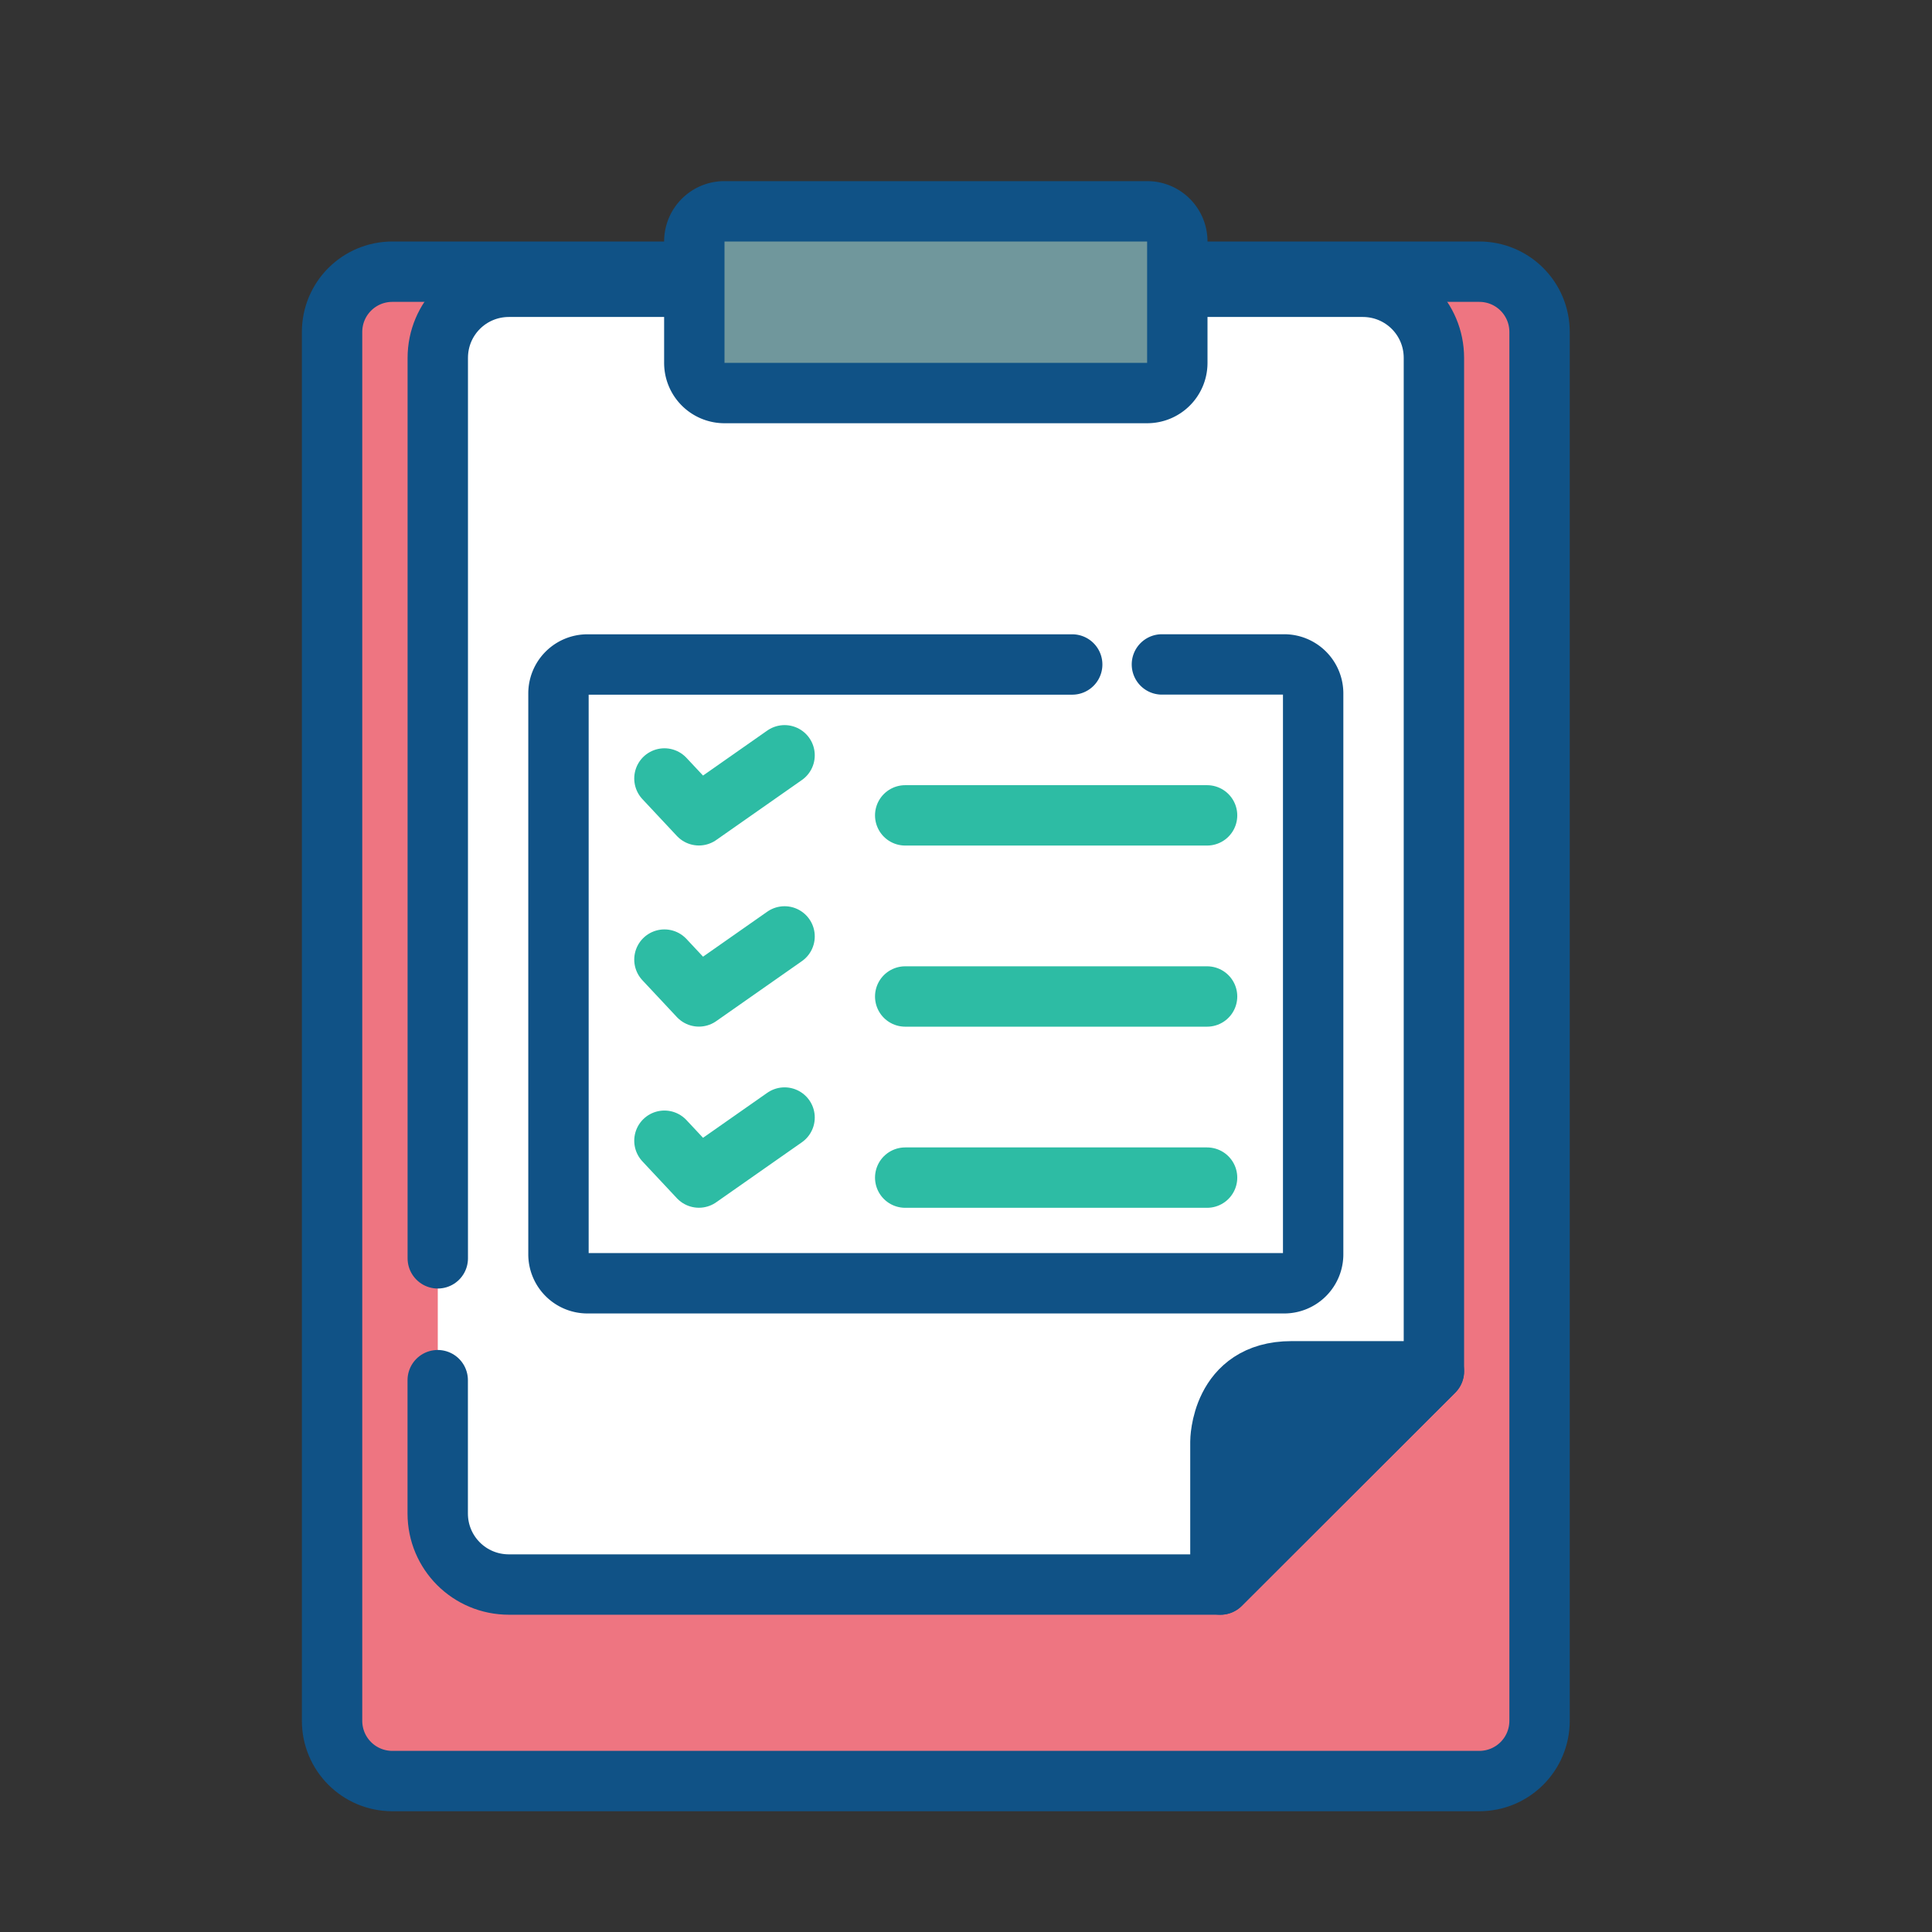 <svg xmlns="http://www.w3.org/2000/svg" width="32" height="32" id="product"><rect width="100%" height="100%" fill="#333333" stroke="none"/><path fill="#ee7581" stroke="#105286" stroke-linecap="round" stroke-linejoin="round" d="M6.5 4.5h18c.554 0 1 .446 1 1v23c0 .554-.446 1-1 1h-18c-.554 0-1-.446-1-1v-23c0-.554.446-1 1-1z"></path><path fill="#fff" d="M8.03 26.255h12.184l3.536-3.533V5.928c0-.653-.526-1.178-1.179-1.178H8.43c-.653 0-1.179.525-1.179 1.178v19.084c0 .652.137 1.137.78 1.243z"></path><path fill="none" stroke="#105286" stroke-linecap="round" stroke-linejoin="round" d="M7.25 22.86v2.208c0 .652.526 1.177 1.179 1.177h11.785l3.536-3.532V5.928c0-.653-.526-1.178-1.179-1.178H8.43c-.653 0-1.179.525-1.179 1.178V20.842"></path><path fill="#105286" stroke="#105286" stroke-linecap="round" stroke-linejoin="round" d="m20.214 26.245 3.536-3.532h-2.357c-1.179 0-1.179 1.164-1.179 1.164z"></path><path fill="#70979c" stroke="#105286" stroke-linecap="round" stroke-linejoin="round" d="M12 3.5h7c.277 0 .5.223.5.5v2.01c0 .277-.223.5-.5.5h-7a.499.499 0 0 1-.5-.5V4c0-.277.223-.5.5-.5z"></path><path fill="#fff" stroke="#105286" stroke-linecap="round" stroke-linejoin="round" d="M19.245 11.005h2.024a.48.48 0 0 1 .481.481v9.289a.48.48 0 0 1-.48.48H9.73a.48.48 0 0 1-.48-.48v-9.289a.48.48 0 0 1 .48-.48h8.029"></path><path fill="none" stroke="#2dbca4" stroke-linecap="round" stroke-linejoin="round" d="m11.005 12.894.571.61 1.419-.994m-1.99 3.384.571.61 1.419-.994m-1.99 3.384.571.61 1.419-.994m1.998-5.005h5m-5 3h5m-5 3h5"></path></svg>